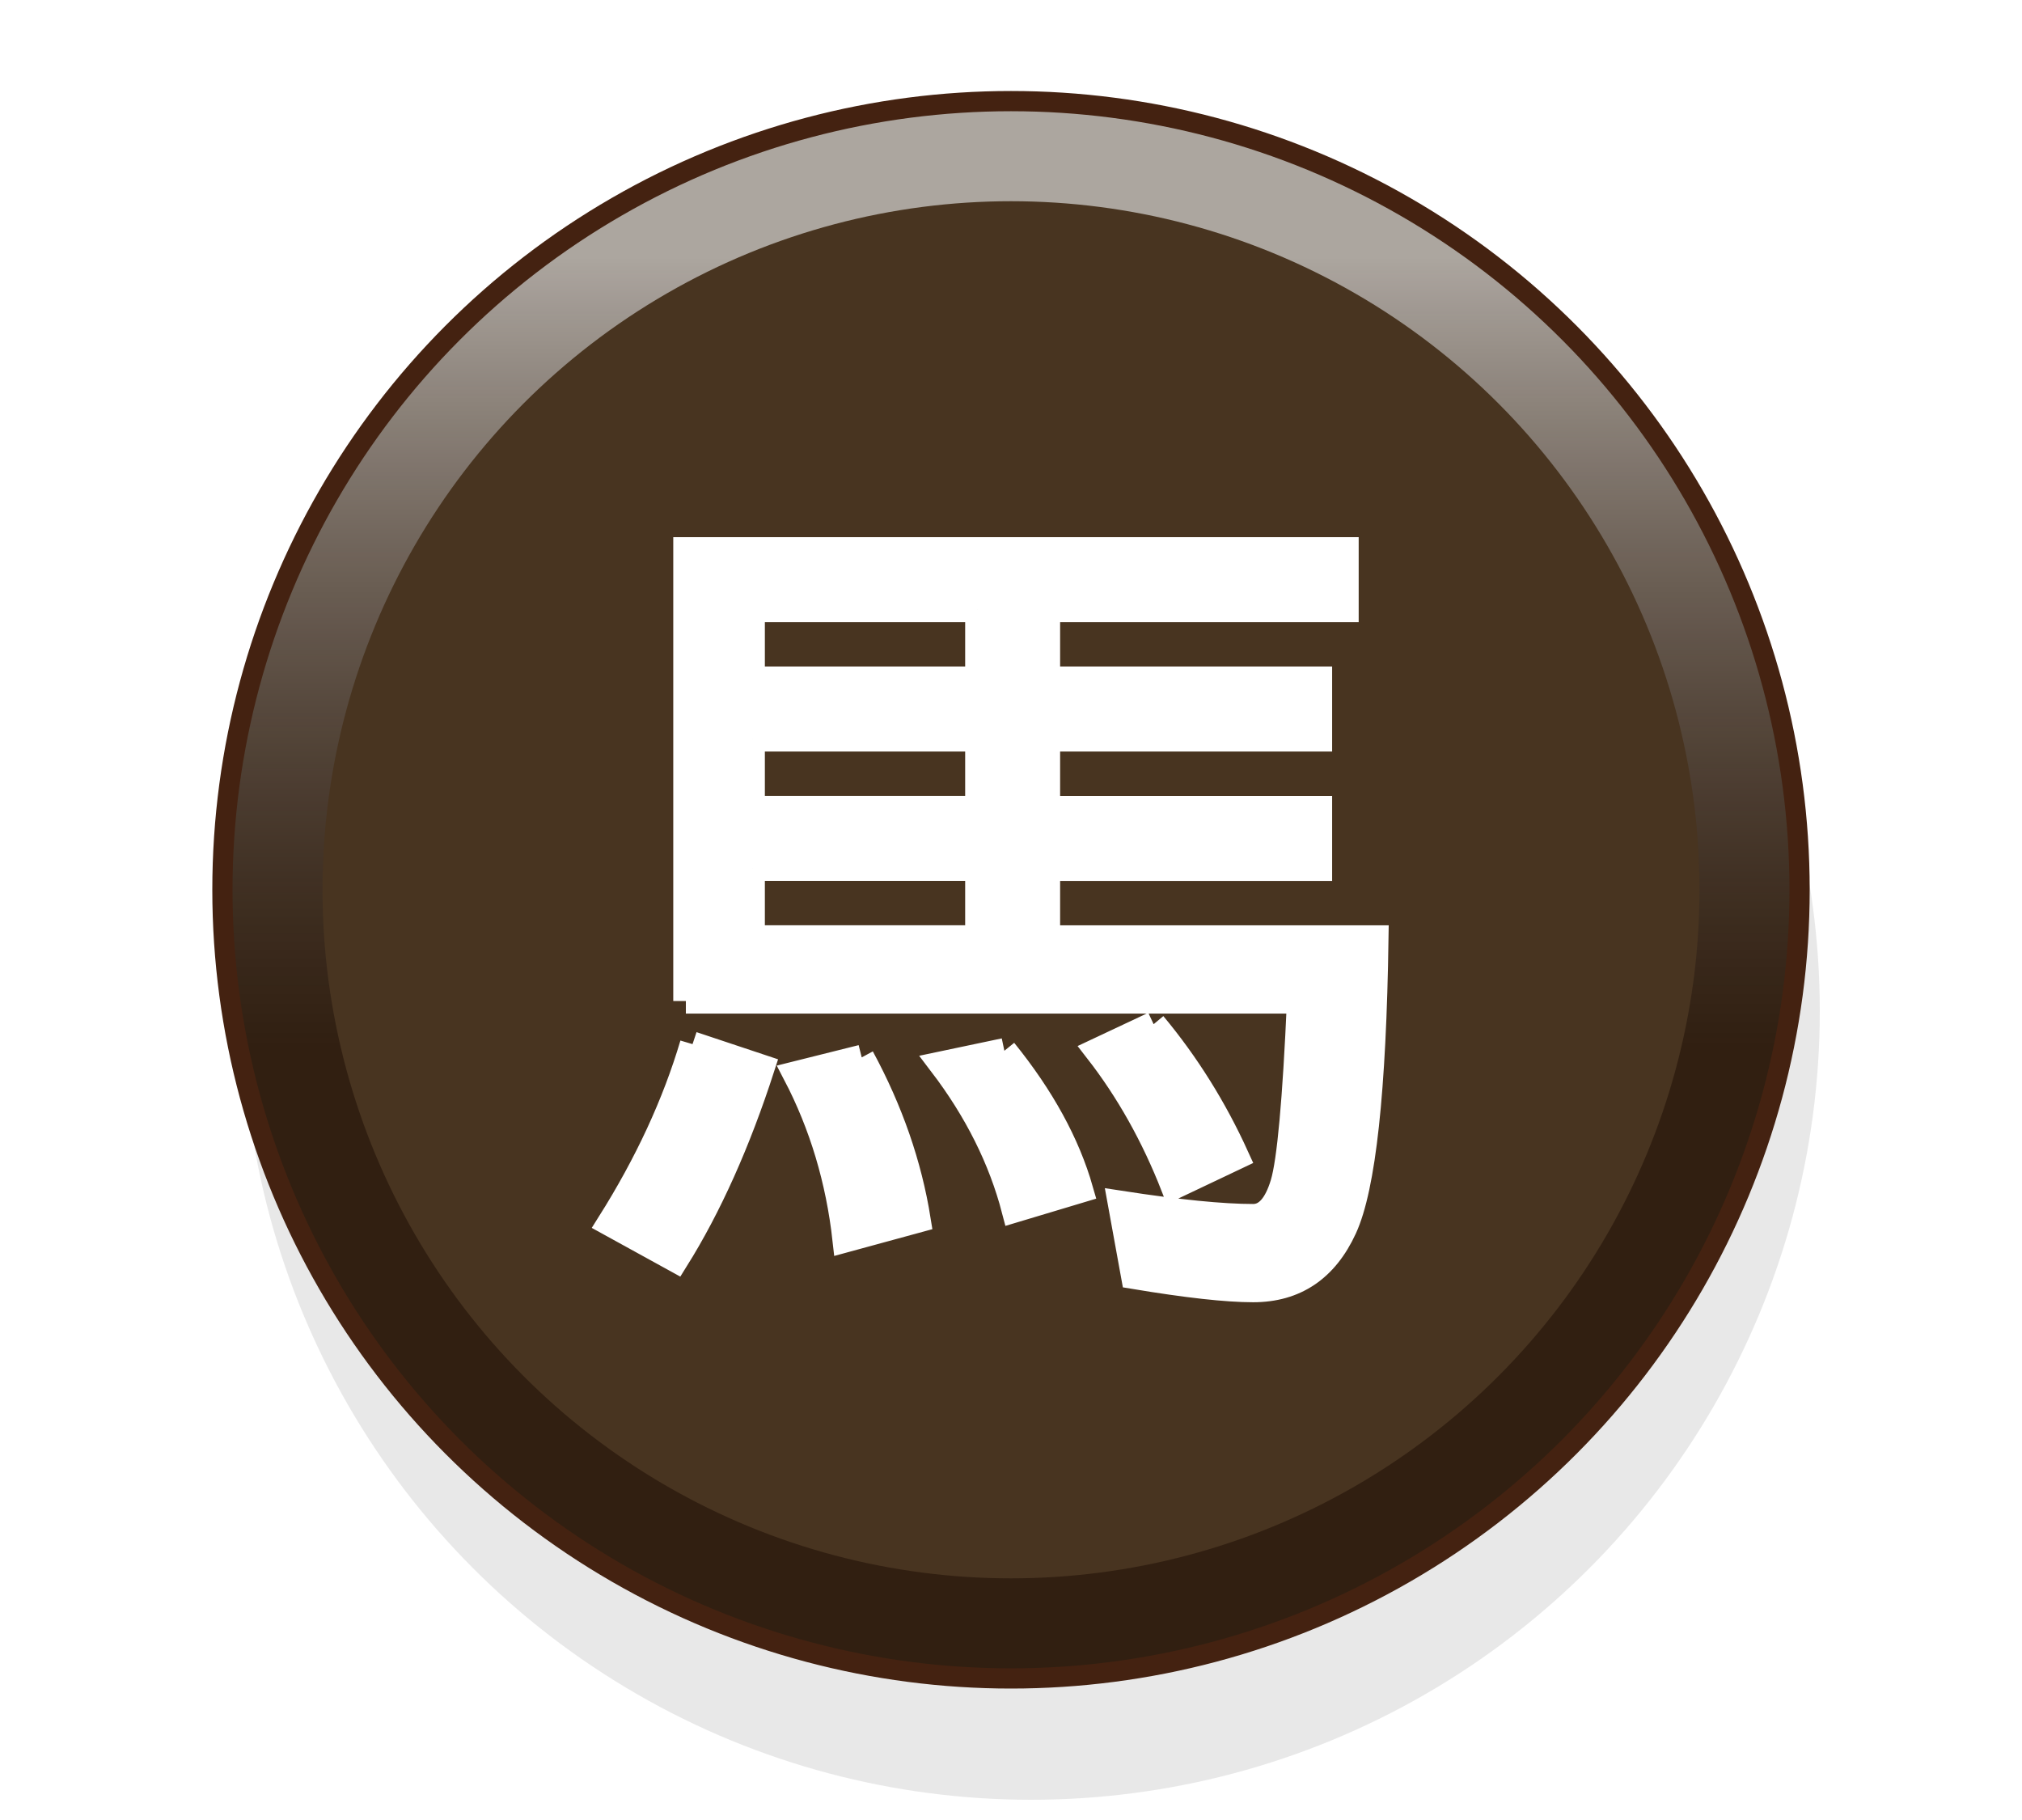 <?xml version="1.0" encoding="UTF-8" standalone="no"?>
<svg
   xmlns:dc="http://purl.org/dc/elements/1.1/"
   xmlns:cc="http://creativecommons.org/ns#"
   xmlns:rdf="http://www.w3.org/1999/02/22-rdf-syntax-ns#"
   xmlns:svg="http://www.w3.org/2000/svg"
   xmlns="http://www.w3.org/2000/svg"
   xmlns:xlink="http://www.w3.org/1999/xlink"
   xmlns:sodipodi="http://sodipodi.sourceforge.net/DTD/sodipodi-0.dtd"
   xmlns:inkscape="http://www.inkscape.org/namespaces/inkscape"
   width="100"
   height="90"
   id="svg2"
   version="1.1"
   inkscape:version="0.48.5 r10040"
   sodipodi:docname="012.svg">
  <defs
     id="defs10">
    <filter
       height="150%"
       width="150%"
       y="0"
       x="0"
       id="f1">
      <feOffset
         id="feOffset3039"
         dy="1"
         dx="1"
         in="SourceAlpha"
         result="offOut" />
      <feGaussianBlur
         id="feGaussianBlur3041"
         stdDeviation="1"
         in="offOut"
         result="blurOut" />
      <!--
      <feBlend in="SourceGraphic" in2="blurOut" mode="normal" />
-->
    </filter>
    <linearGradient
       y2="100%"
       x2="0%"
       y1="0%"
       x1="0%"
       id="grad2">
      <stop
         id="stop3034"
         style="stop-color:rgb(32,32,32);stop-opacity:0.3"
         offset="30%" />
      <stop
         id="stop3036"
         style="stop-color:rgb(255,255,255);stop-opacity:0.3"
         offset="100%" />
    </linearGradient>
    <linearGradient
       y2="100%"
       x2="0%"
       y1="0%"
       x1="0%"
       id="grad3">
      <stop
         id="stop3029"
         style="stop-color:rgb(255,255,255);stop-opacity:0.6"
         offset="10%" />
      <stop
         id="stop3031"
         style="stop-color:rgb(50,30,20);stop-opacity:0.3"
         offset="60%" />
    </linearGradient>
    <linearGradient
       inkscape:collect="always"
       xlink:href="#grad3"
       id="linearGradient4444"
       x1="10.9"
       y1="4.9"
       x2="10.9"
       y2="83.1"
       gradientUnits="userSpaceOnUse" />
  </defs>
  <sodipodi:namedview
     pagecolor="#ffffff"
     bordercolor="#666666"
     borderopacity="1"
     objecttolerance="10"
     gridtolerance="10"
     guidetolerance="10"
     inkscape:pageopacity="0"
     inkscape:pageshadow="2"
     inkscape:window-width="640"
     inkscape:window-height="480"
     id="namedview8"
     showgrid="false"
     inkscape:zoom="2.6222222"
     inkscape:cx="50"
     inkscape:cy="45"
     inkscape:window-x="0"
     inkscape:window-y="0"
     inkscape:window-maximized="0"
     inkscape:current-layer="svg2" />
  <g
     id="use4">
    <circle
       d="M 89,49 C 89,70.539 71.539,88 50,88 28.461,88 11,70.539 11,49 11,27.461 28.461,10 50,10 71.539,10 89,27.461 89,49 z"
       style="opacity:0.3;fill:#000000;filter:url(#f1)"
       sodipodi:ry="39"
       sodipodi:rx="39"
       sodipodi:cy="49"
       sodipodi:cx="50"
       cx="50"
       cy="49"
       r="39"
       id="circle3075" />
    <circle
       d="M 89,44 C 89,65.539 71.539,83 50,83 28.461,83 11,65.539 11,44 11,22.461 28.461,5 50,5 71.539,5 89,22.461 89,44 z"
       style="fill:#302010"
       sodipodi:ry="39"
       sodipodi:rx="39"
       sodipodi:cy="44"
       sodipodi:cx="50"
       cx="50"
       cy="44"
       r="39"
       id="circle3077" />
    <circle
       d="M 89.1,44 C 89.1,65.594 71.594,83.1 50,83.1 28.406,83.1 10.9,65.594 10.9,44 10.9,22.406 28.406,4.9 50,4.9 71.594,4.9 89.1,22.406 89.1,44 z"
       style="fill:url(#linearGradient4444)"
       sodipodi:ry="39.099998"
       sodipodi:rx="39.099998"
       sodipodi:cy="44"
       sodipodi:cx="50"
       cx="50"
       cy="44"
       r="39.1"
       id="circle3079" />
    <circle
       d="M 89,44 C 89,65.539 71.539,83 50,83 28.461,83 11,65.539 11,44 11,22.461 28.461,5 50,5 71.539,5 89,22.461 89,44 z"
       style="fill:none;stroke:#442211;stroke-width:1"
       sodipodi:ry="39"
       sodipodi:rx="39"
       sodipodi:cy="44"
       sodipodi:cx="50"
       cx="50"
       cy="44"
       r="39"
       id="circle3081" />
    <circle
       d="M 84.05,44 C 84.05,62.805 68.805,78.05 50,78.05 31.195,78.05 15.95,62.805 15.95,44 15.95,25.195 31.195,9.95 50,9.95 68.805,9.95 84.05,25.195 84.05,44 z"
       style="fill:#483420"
       sodipodi:ry="34.049999"
       sodipodi:rx="34.049999"
       sodipodi:cy="44"
       sodipodi:cx="50"
       cx="50"
       cy="44"
       r="34.05"
       id="circle3083" />
  </g>
  <g
     style="font-size:42px;font-weight:normal;text-anchor:middle;fill:#ffffff;stroke:#ffffff;stroke-width:1.25;font-family:'WenQuanYi Micro Hei, Arial'"
     id="text6">
    <path
       d="m 33.922,49.5 0,-22.312 32.648,0 0,2.953 -14.766,0 0,3.445 13.453,0 0,2.953 -13.453,0 0,3.445 13.453,0 0,2.953 -13.453,0 0,3.445 16.242,0 c -0.109,7.547 -0.629,12.332 -1.559,14.355 -0.93,2.023 -2.434,3.035 -4.512,3.035 -1.313,-3e-6 -3.281,-0.219 -5.906,-0.656 l -0.656,-3.609 c 2.844,0.438 5.031,0.656 6.562,0.656 0.656,0 1.148,-0.547 1.477,-1.641 0.328,-1.094 0.602,-4.102 0.82,-9.023 l -30.352,0 m 14.438,-19.359 -11.156,0 0,3.445 11.156,0 0,-3.445 m -11.156,6.398 0,3.445 11.156,0 0,-3.445 -11.156,0 m 0,6.398 0,3.445 11.156,0 0,-3.445 -11.156,0 m 19.852,7.711 c 1.641,1.969 3.008,4.156 4.102,6.562 L 58.039,58.688 c -0.984,-2.516 -2.242,-4.758 -3.773,-6.727 l 2.789,-1.312 M 34.25,51.633 37.695,52.781 c -1.203,3.719 -2.625,6.891 -4.266,9.516 l -3.281,-1.805 C 32.008,57.539 33.375,54.586 34.25,51.633 m 15.422,0.328 c 1.859,2.297 3.117,4.594 3.773,6.891 l -3.281,0.984 c -0.656,-2.516 -1.859,-4.922 -3.609,-7.219 l 3.117,-0.656 m -7.055,0.328 c 1.422,2.625 2.352,5.305 2.789,8.039 L 41.797,61.312 c -0.328,-2.953 -1.148,-5.687 -2.461,-8.203 l 3.281,-0.82"
       style="font-size:42px;font-weight:normal;text-anchor:middle;fill:#ffffff;stroke:#ffffff;stroke-width:1.25;font-family:'WenQuanYi Micro Hei, Arial'"
       id="path3088" />
  </g>
</svg>
